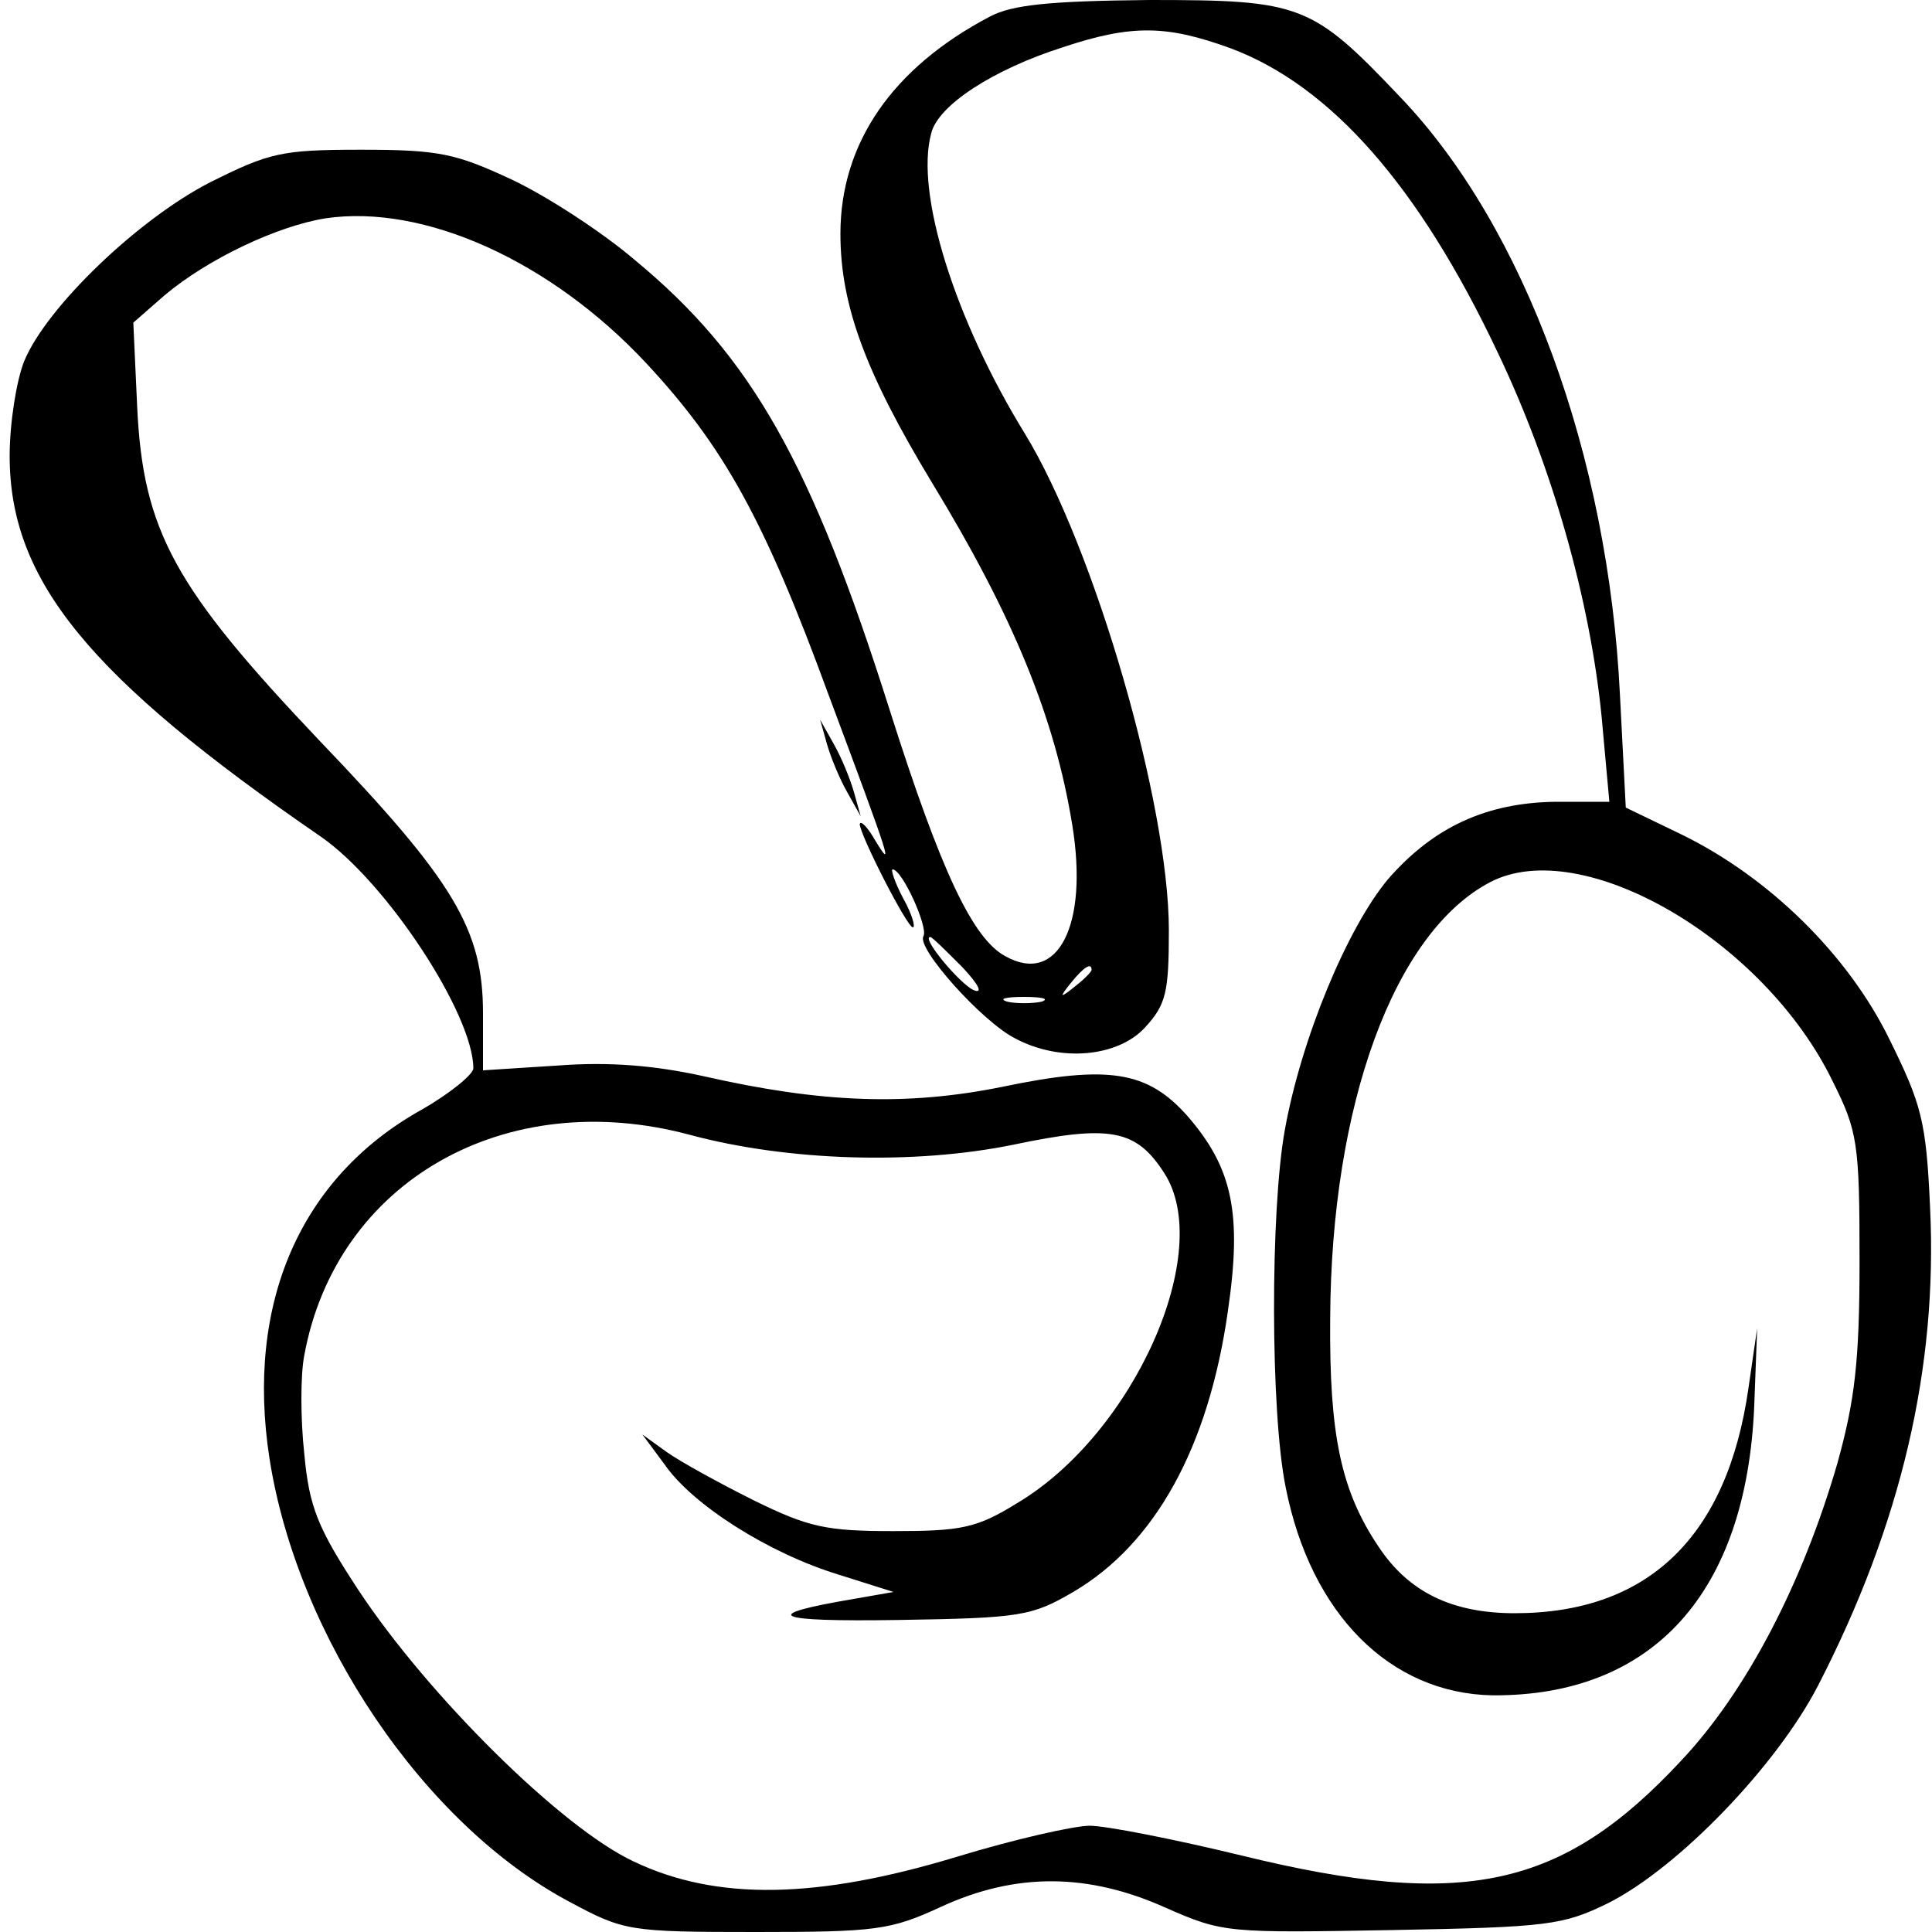 <?xml version="1.0" standalone="no"?>
<!DOCTYPE svg PUBLIC "-//W3C//DTD SVG 20010904//EN"
 "http://www.w3.org/TR/2001/REC-SVG-20010904/DTD/svg10.dtd">
<svg version="1.0" xmlns="http://www.w3.org/2000/svg"
 width="200pt" height="200pt" viewBox="0 0 200 200"
 preserveAspectRatio="xMidYMid meet">

<g transform="translate(0,200) scale(0.1,-0.1)"
fill="#000000" stroke="none">
<path d="M1025 1983 c-101 -53 -155 -131 -155 -225 0 -74 26 -144 95 -258 84
-138 127 -243 145 -354 17 -104 -15 -166 -69 -136 -34 18 -67 88 -120 255 -81
256 -143 366 -264 466 -34 29 -91 66 -127 83 -58 27 -75 31 -156 31 -83 0 -95
-3 -157 -34 -74 -38 -169 -129 -192 -185 -8 -20 -15 -64 -15 -98 0 -129 82
-229 322 -394 68 -47 158 -184 158 -240 0 -6 -24 -26 -54 -43 -125 -70 -182
-200 -157 -361 29 -185 160 -379 311 -459 56 -30 61 -31 193 -31 124 0 139 2
191 26 78 36 153 35 233 -1 59 -26 64 -26 234 -23 162 3 177 5 224 28 73 37
174 142 217 225 86 167 124 329 116 495 -4 90 -9 107 -42 174 -43 88 -125 168
-215 212 l-58 28 -6 116 c-12 249 -99 485 -227 619 -92 97 -103 101 -260 101
-104 -1 -142 -5 -165 -17z m249 -33 c104 -39 195 -143 276 -314 57 -119 96
-257 108 -378 l8 -88 -56 0 c-71 -1 -126 -26 -173 -80 -42 -50 -90 -165 -107
-260 -15 -83 -15 -292 1 -370 26 -131 108 -213 214 -215 166 -1 263 106 271
300 l3 80 -9 -62 c-22 -154 -104 -233 -242 -233 -65 0 -110 22 -141 69 -39 58
-51 116 -50 236 1 221 66 400 166 452 95 49 283 -60 354 -206 26 -52 28 -64
28 -186 0 -105 -5 -145 -23 -210 -36 -124 -94 -236 -162 -308 -123 -132 -225
-154 -454 -98 -70 17 -141 31 -158 31 -16 0 -78 -14 -137 -32 -145 -44 -249
-46 -335 -5 -75 35 -213 172 -285 281 -42 64 -51 86 -56 141 -4 36 -4 82 0
102 33 180 208 280 400 228 101 -27 231 -31 334 -10 100 21 127 16 156 -29 53
-81 -31 -270 -152 -342 -42 -26 -58 -29 -128 -29 -70 0 -88 4 -145 32 -36 18
-76 40 -90 50 l-25 18 23 -31 c29 -42 108 -92 180 -114 l57 -18 -40 -7 c-101
-17 -86 -24 45 -22 127 2 138 4 181 29 85 50 140 150 160 290 15 102 5 149
-42 203 -41 46 -81 53 -191 30 -99 -20 -187 -17 -310 11 -50 11 -97 15 -150
11 l-78 -5 0 59 c0 87 -30 137 -169 282 -150 158 -183 217 -189 346 l-4 87 32
28 c45 38 117 72 167 80 102 15 233 -44 332 -150 80 -86 122 -161 189 -344 65
-174 67 -181 48 -150 -8 14 -15 21 -16 17 0 -11 49 -107 55 -107 3 0 -1 14
-10 30 -9 17 -13 30 -11 30 10 0 37 -60 32 -69 -8 -12 61 -89 95 -106 47 -25
106 -19 134 11 22 24 25 36 25 101 0 131 -77 396 -149 514 -72 117 -114 249
-97 311 7 29 64 66 136 89 72 24 108 23 174 -1z m-278 -951 c17 -18 22 -28 12
-24 -14 6 -55 55 -45 55 2 0 16 -14 33 -31z m134 -3 c0 -2 -8 -10 -17 -17 -16
-13 -17 -12 -4 4 13 16 21 21 21 13z m-52 -33 c-10 -2 -26 -2 -35 0 -10 3 -2
5 17 5 19 0 27 -2 18 -5z"/>
<path d="M856 1230 c4 -14 13 -36 21 -50 l14 -25 -7 25 c-4 14 -13 36 -21 50
l-14 25 7 -25z"/>
</g>
</svg>
